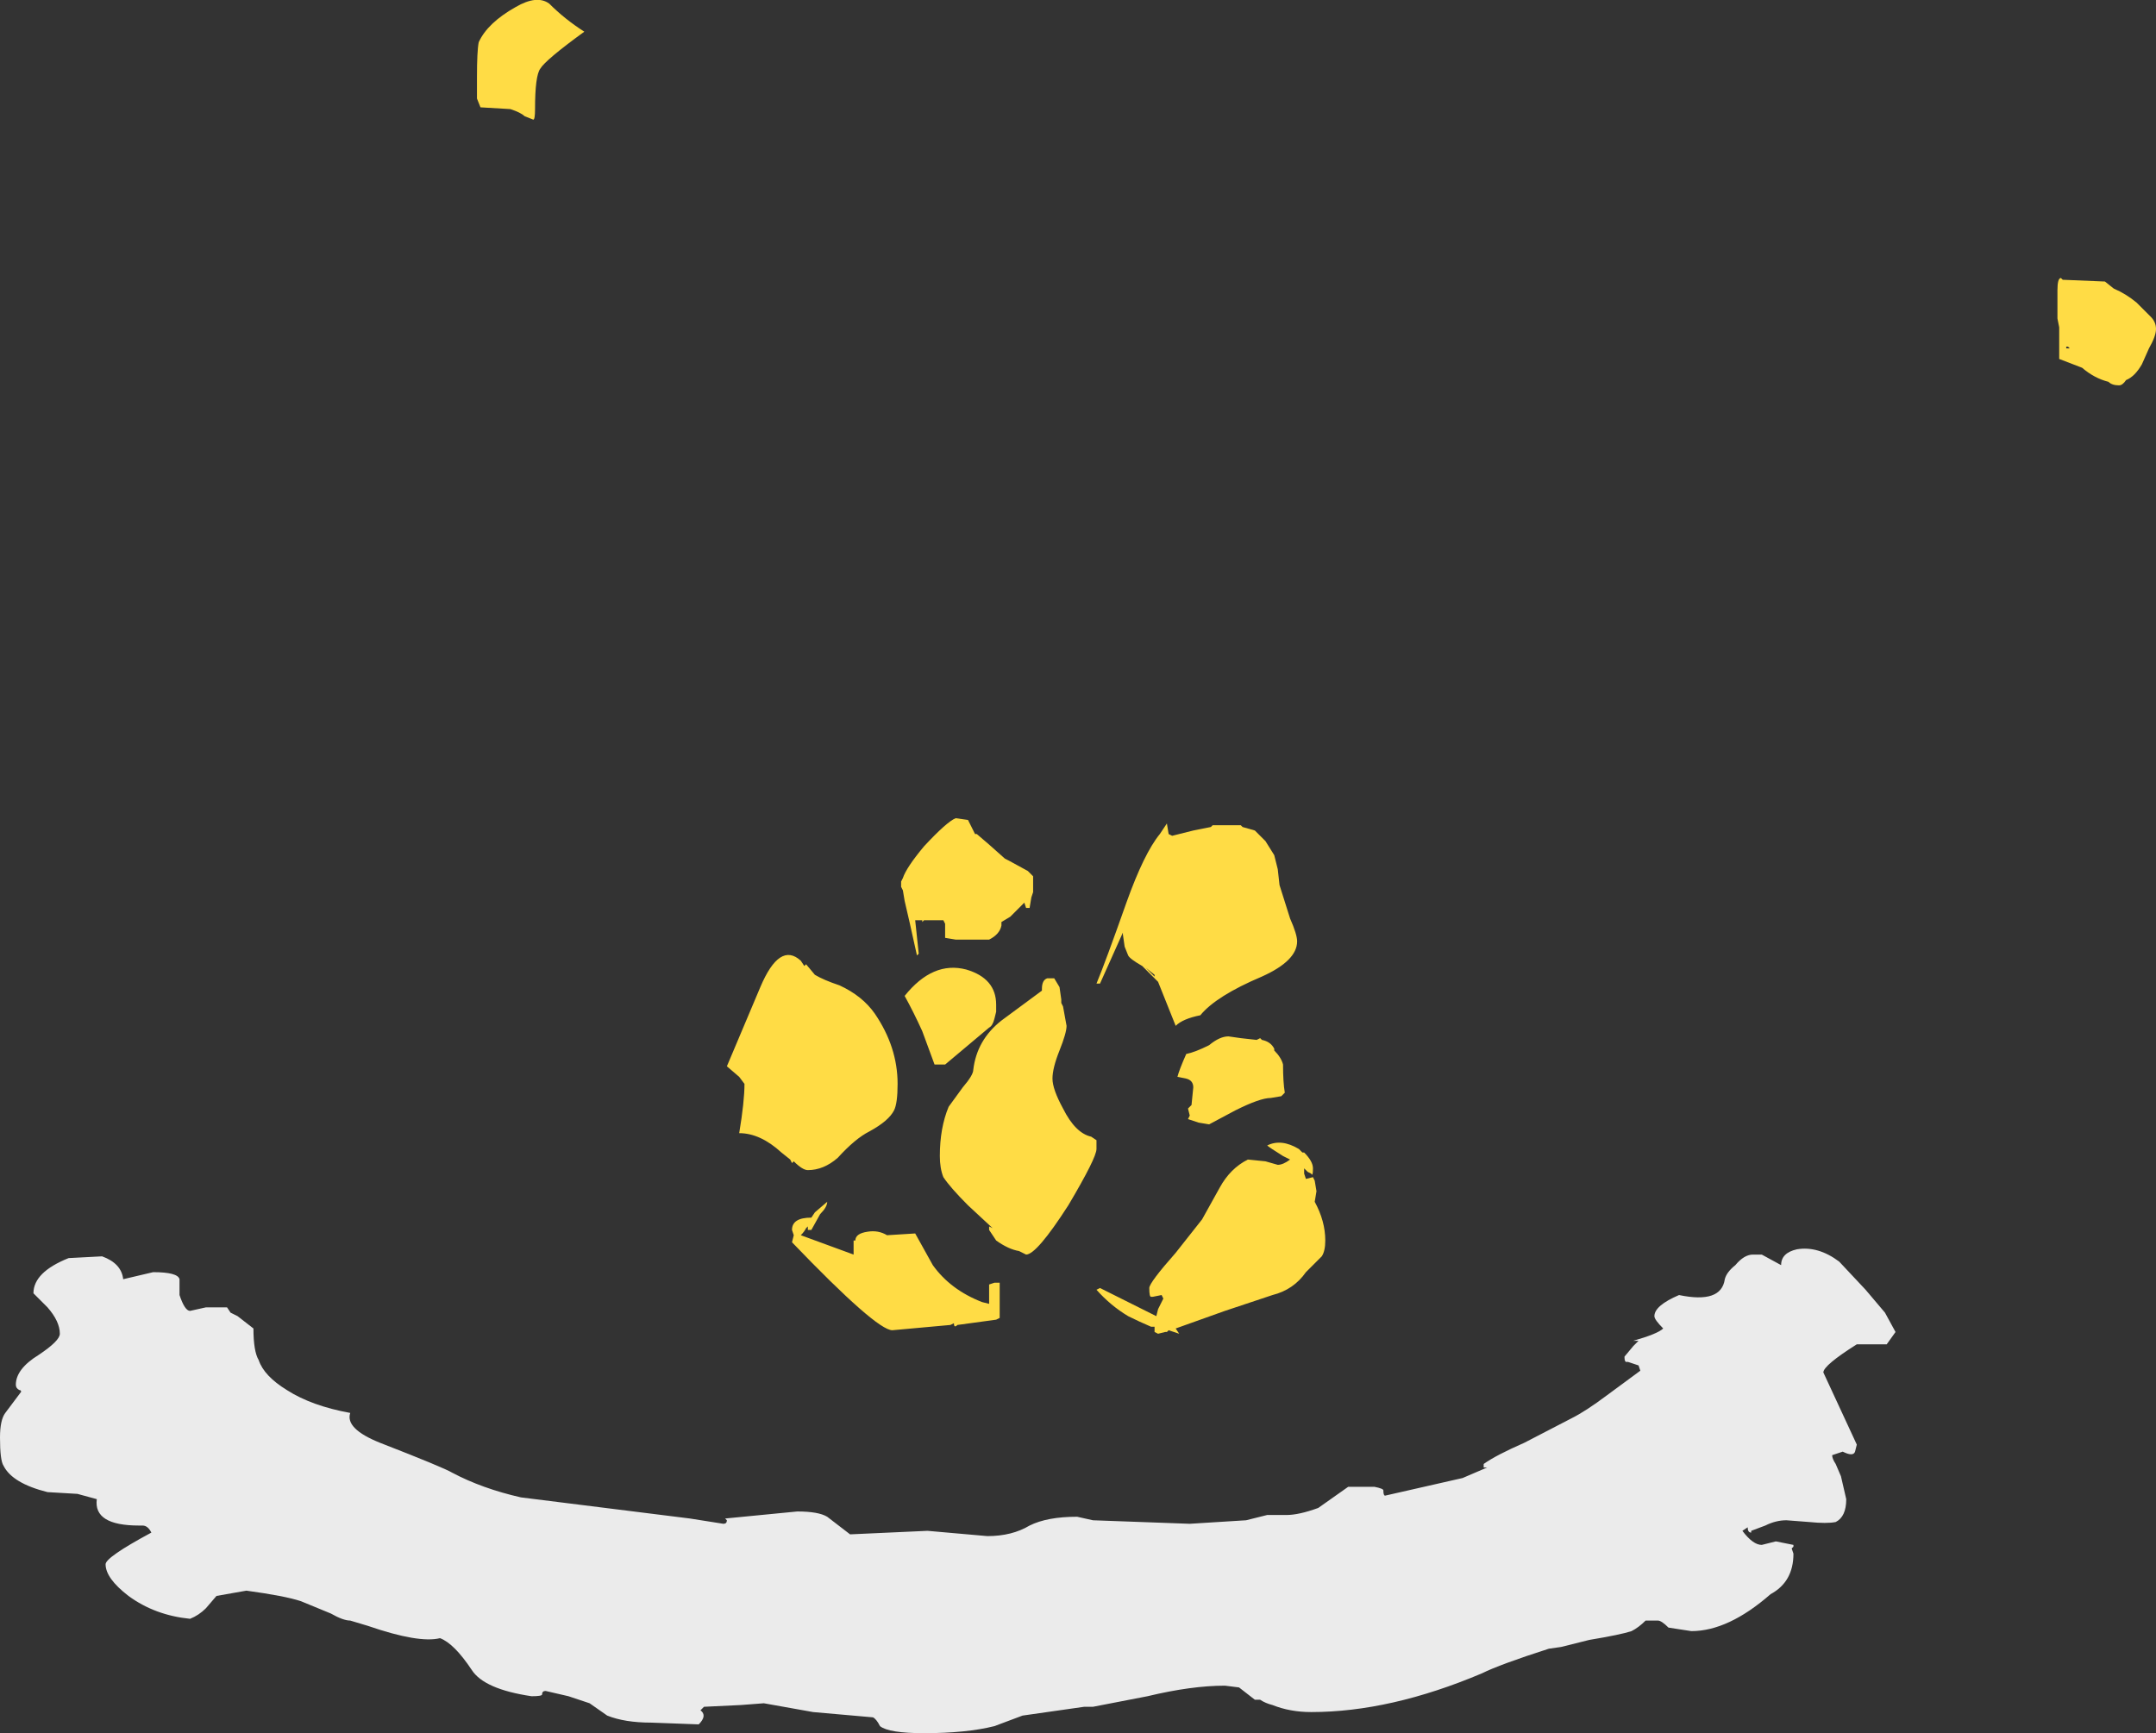 <?xml version="1.0" encoding="UTF-8" standalone="no"?>
<svg xmlns:ffdec="https://www.free-decompiler.com/flash" xmlns:xlink="http://www.w3.org/1999/xlink" ffdec:objectType="shape" height="49.25px" width="61.25px" xmlns="http://www.w3.org/2000/svg">
  <rect width="100%" height="100%" fill="#333333" stroke="none"/>
  <g transform="matrix(1.0, 0.0, 0.0, 1.0, 27.25, 43.55)">
    <path d="M31.2 -34.5 L31.2 -35.3 Q31.2 -35.65 31.3 -35.65 L31.35 -35.6 32.55 -35.55 32.8 -35.35 Q33.15 -35.2 33.45 -34.95 L33.85 -34.55 Q34.0 -34.4 34.0 -34.2 34.0 -34.0 33.8 -33.65 L33.6 -33.2 Q33.4 -32.85 33.15 -32.75 33.05 -32.6 32.95 -32.6 32.75 -32.6 32.65 -32.7 32.25 -32.8 31.9 -33.1 L31.25 -33.35 31.25 -34.25 31.2 -34.5 M31.45 -33.7 L31.45 -33.65 31.55 -33.65 31.5 -33.7 31.45 -33.7 M9.6 -16.8 Q9.6 -16.25 8.6 -15.8 7.3 -15.25 6.85 -14.7 6.35 -14.6 6.15 -14.4 L5.65 -15.65 5.2 -16.1 Q4.85 -16.3 4.8 -16.4 L4.7 -16.65 4.65 -17.0 4.65 -17.05 4.0 -15.6 3.9 -15.6 Q4.15 -16.2 4.75 -17.9 5.25 -19.3 5.7 -19.85 L5.9 -20.15 5.95 -19.85 6.05 -19.8 6.65 -19.95 7.15 -20.05 7.2 -20.1 8.0 -20.1 8.05 -20.05 8.4 -19.95 8.7 -19.65 8.95 -19.25 9.05 -18.85 9.1 -18.4 9.4 -17.45 Q9.6 -17.0 9.6 -16.8 M1.95 -18.8 L2.1 -18.65 2.1 -18.2 2.05 -18.05 2.0 -17.75 1.9 -17.75 1.85 -17.9 1.45 -17.5 1.2 -17.35 1.2 -17.25 Q1.15 -17.0 0.85 -16.85 L-0.1 -16.85 -0.4 -16.9 -0.4 -17.3 -0.45 -17.4 -1.0 -17.4 -1.05 -17.35 -1.05 -17.4 -1.25 -17.4 -1.15 -16.45 -1.2 -16.4 -1.4 -17.3 -1.55 -17.95 -1.6 -18.25 -1.65 -18.35 -1.65 -18.5 -1.6 -18.6 Q-1.5 -18.9 -1.0 -19.5 -0.35 -20.2 -0.1 -20.3 L0.25 -20.25 0.45 -19.85 0.5 -19.85 0.85 -19.55 1.3 -19.15 1.4 -19.1 1.95 -18.8 M2.7 -15.75 L2.85 -15.5 2.9 -15.15 2.9 -15.05 2.95 -14.95 3.05 -14.4 Q3.05 -14.2 2.85 -13.7 2.65 -13.2 2.65 -12.9 2.65 -12.6 2.95 -12.05 3.3 -11.35 3.75 -11.25 L3.9 -11.15 3.9 -10.9 Q3.9 -10.65 3.1 -9.3 2.2 -7.9 1.9 -7.9 L1.7 -8.0 Q1.4 -8.05 1.05 -8.3 L0.85 -8.6 0.85 -8.7 0.95 -8.65 0.25 -9.3 Q-0.25 -9.8 -0.45 -10.1 -0.55 -10.35 -0.55 -10.7 -0.55 -11.5 -0.3 -12.1 L0.1 -12.65 Q0.4 -13.0 0.4 -13.15 0.5 -14.0 1.2 -14.55 L2.35 -15.4 2.35 -15.45 Q2.35 -15.7 2.5 -15.75 L2.7 -15.75 M0.2 -16.0 Q1.05 -15.75 1.05 -15.0 L1.05 -14.8 1.0 -14.6 Q0.95 -14.4 0.85 -14.35 L-0.4 -13.3 -0.7 -13.3 -1.05 -14.25 Q-1.3 -14.8 -1.55 -15.25 -0.75 -16.25 0.2 -16.0 M5.55 -15.8 L5.55 -15.85 5.3 -16.05 5.55 -15.8 M6.45 -13.6 Q6.7 -13.65 7.1 -13.85 7.4 -14.1 7.65 -14.1 L8.0 -14.05 8.45 -14.0 8.55 -14.05 8.6 -14.0 Q8.85 -13.95 8.95 -13.75 L8.95 -13.7 Q9.15 -13.5 9.2 -13.3 9.2 -12.8 9.25 -12.5 L9.15 -12.4 8.85 -12.35 Q8.55 -12.35 7.85 -12.0 L7.1 -11.6 6.8 -11.65 6.5 -11.75 6.55 -11.85 6.5 -12.05 6.6 -12.15 6.65 -12.65 Q6.65 -12.85 6.45 -12.9 L6.2 -12.95 Q6.25 -13.15 6.45 -13.6 M8.7 -10.55 L9.05 -10.45 Q9.2 -10.45 9.4 -10.6 L9.2 -10.7 Q8.8 -10.95 8.75 -11.0 9.15 -11.2 9.65 -10.9 L9.75 -10.8 9.8 -10.8 Q10.05 -10.55 10.05 -10.35 10.05 -10.1 10.0 -10.2 L9.9 -10.25 9.8 -10.35 9.8 -10.2 9.85 -10.05 10.05 -10.1 10.1 -10.0 10.15 -9.7 10.1 -9.4 Q10.4 -8.85 10.4 -8.3 10.4 -8.0 10.3 -7.85 L9.85 -7.4 Q9.5 -6.9 8.9 -6.75 L7.55 -6.3 6.15 -5.8 6.25 -5.65 5.95 -5.75 5.9 -5.7 5.85 -5.7 5.65 -5.65 5.55 -5.7 5.55 -5.85 5.45 -5.85 Q5.1 -6.0 4.8 -6.15 4.3 -6.45 3.9 -6.9 L4.0 -6.95 5.6 -6.15 5.65 -6.35 5.8 -6.65 5.75 -6.75 5.5 -6.7 5.45 -6.7 Q5.4 -6.7 5.4 -6.95 5.4 -7.1 6.15 -7.95 L6.9 -8.9 7.4 -9.8 Q7.7 -10.35 8.2 -10.6 L8.7 -10.55 M1.15 -7.1 L1.15 -6.1 1.05 -6.05 Q1.05 -5.95 1.05 -6.05 L-0.05 -5.9 Q-0.15 -5.8 -0.15 -5.95 L-0.25 -5.9 -1.9 -5.75 Q-2.35 -5.75 -4.75 -8.25 L-4.7 -8.45 -4.75 -8.6 Q-4.75 -8.95 -4.2 -8.95 L-4.1 -9.1 -3.75 -9.4 Q-3.75 -9.25 -3.95 -9.05 L-4.2 -8.6 -4.3 -8.6 -4.3 -8.7 -4.35 -8.65 Q-4.4 -8.55 -4.5 -8.45 L-3.0 -7.9 -3.0 -8.3 -2.95 -8.3 Q-2.95 -8.5 -2.6 -8.55 -2.3 -8.6 -2.05 -8.45 L-1.25 -8.5 -0.75 -7.6 Q-0.25 -6.9 0.65 -6.55 L0.85 -6.5 0.85 -7.05 1.0 -7.1 1.15 -7.1 M-12.05 -40.45 Q-12.05 -40.15 -12.1 -40.15 L-12.35 -40.25 Q-12.45 -40.35 -12.75 -40.45 L-13.6 -40.5 -13.7 -40.75 -13.7 -41.35 Q-13.7 -42.1 -13.65 -42.35 -13.4 -42.9 -12.6 -43.35 -12.0 -43.7 -11.65 -43.45 -11.2 -43.0 -10.65 -42.65 -11.75 -41.85 -11.9 -41.6 -12.05 -41.4 -12.05 -40.45 M-5.65 -15.5 Q-5.1 -16.8 -4.5 -16.25 L-4.4 -16.1 -4.35 -16.15 -4.1 -15.85 Q-3.85 -15.7 -3.4 -15.55 -2.75 -15.25 -2.4 -14.75 -1.75 -13.8 -1.75 -12.75 -1.75 -12.2 -1.85 -12.0 -2.0 -11.7 -2.55 -11.4 -2.95 -11.2 -3.45 -10.65 -3.85 -10.3 -4.3 -10.3 -4.45 -10.3 -4.7 -10.55 L-4.75 -10.5 -4.8 -10.6 -5.05 -10.8 Q-5.65 -11.35 -6.25 -11.35 -6.1 -12.25 -6.1 -12.75 L-6.25 -12.95 -6.6 -13.25 -5.65 -15.5" fill="#ffdc45" fill-rule="evenodd" stroke="none"/>
    <path d="M6.55 -0.25 L8.15 -0.35 8.75 -0.5 9.3 -0.5 Q9.65 -0.5 10.2 -0.7 L11.05 -1.3 11.8 -1.3 Q12.05 -1.25 12.05 -1.2 12.05 -1.05 12.1 -1.05 L14.3 -1.55 15.0 -1.85 14.9 -1.85 14.9 -1.95 Q15.25 -2.2 16.05 -2.55 L17.4 -3.25 Q17.8 -3.45 18.4 -3.9 L19.35 -4.6 19.3 -4.75 19.0 -4.85 18.95 -4.85 Q18.9 -4.85 18.9 -5.0 L19.15 -5.3 19.3 -5.45 19.15 -5.45 Q19.85 -5.65 20.0 -5.8 19.75 -6.05 19.75 -6.15 19.75 -6.45 20.45 -6.75 21.65 -6.5 21.75 -7.2 21.8 -7.4 22.05 -7.6 22.3 -7.9 22.55 -7.9 L22.8 -7.9 23.35 -7.6 Q23.35 -7.95 23.8 -8.05 24.4 -8.15 25.0 -7.7 L25.75 -6.9 26.3 -6.25 26.6 -5.7 26.35 -5.35 25.5 -5.35 Q24.55 -4.75 24.55 -4.55 L25.5 -2.5 25.45 -2.3 Q25.4 -2.15 25.1 -2.3 L24.8 -2.2 Q24.8 -2.1 24.9 -1.95 L25.05 -1.6 25.2 -0.95 Q25.2 -0.45 24.9 -0.3 24.65 -0.25 24.15 -0.3 L23.5 -0.35 Q23.2 -0.35 22.9 -0.2 L22.5 -0.05 22.5 0.0 Q22.4 0.0 22.4 -0.15 L22.25 -0.05 Q22.55 0.35 22.8 0.35 L23.2 0.25 23.7 0.35 23.7 0.4 23.65 0.45 23.7 0.6 Q23.7 1.4 23.05 1.75 21.85 2.8 20.8 2.8 L20.15 2.7 Q19.95 2.5 19.85 2.5 L19.5 2.5 Q19.3 2.7 19.1 2.8 18.8 2.9 17.9 3.05 L17.1 3.25 16.75 3.3 Q15.35 3.75 14.85 4.0 12.25 5.1 10.0 5.1 9.4 5.1 8.9 4.9 8.7 4.85 8.55 4.75 L8.4 4.75 7.95 4.4 7.55 4.35 Q6.6 4.35 5.35 4.65 L3.8 4.95 3.55 4.95 1.8 5.2 1.0 5.5 Q0.2 5.7 -1.0 5.7 -2.0 5.7 -2.25 5.5 -2.35 5.3 -2.45 5.25 L-4.15 5.1 -5.55 4.85 -6.2 4.9 -7.25 4.95 -7.35 5.05 Q-7.15 5.2 -7.4 5.45 L-8.75 5.4 Q-9.5 5.4 -10.0 5.2 L-10.5 4.85 -11.1 4.65 -11.75 4.5 Q-11.85 4.5 -11.85 4.6 -11.85 4.65 -12.15 4.65 -13.5 4.45 -13.85 3.9 -14.35 3.15 -14.75 3.0 -15.35 3.15 -16.8 2.65 L-17.3 2.5 Q-17.5 2.5 -17.85 2.3 -18.45 2.05 -18.7 1.95 -19.15 1.8 -20.25 1.65 L-21.1 1.8 -21.4 2.15 Q-21.6 2.35 -21.85 2.45 -22.85 2.35 -23.6 1.8 -24.25 1.3 -24.25 0.9 -24.25 0.7 -22.95 0.0 -23.05 -0.2 -23.2 -0.2 L-23.3 -0.2 Q-24.6 -0.2 -24.5 -0.95 L-25.05 -1.1 -25.9 -1.15 Q-26.9 -1.4 -27.15 -1.9 -27.25 -2.05 -27.25 -2.7 -27.25 -3.2 -27.1 -3.4 L-26.65 -4.0 Q-26.65 -4.05 -26.7 -4.05 -26.8 -4.1 -26.8 -4.2 -26.8 -4.65 -26.15 -5.05 -25.55 -5.45 -25.55 -5.65 -25.55 -6.0 -25.9 -6.4 L-26.3 -6.8 Q-26.3 -7.4 -25.3 -7.8 L-24.35 -7.85 Q-23.8 -7.65 -23.75 -7.2 L-22.9 -7.4 Q-22.2 -7.4 -22.15 -7.2 L-22.15 -6.75 Q-22.0 -6.3 -21.85 -6.3 L-21.4 -6.4 -20.8 -6.4 -20.7 -6.25 -20.5 -6.15 -20.05 -5.8 Q-20.05 -5.15 -19.9 -4.9 -19.75 -4.45 -19.1 -4.05 -18.4 -3.6 -17.3 -3.4 -17.45 -2.95 -16.45 -2.55 -14.65 -1.85 -14.4 -1.7 -13.55 -1.25 -12.45 -1.0 L-7.65 -0.4 -6.7 -0.25 Q-6.6 -0.25 -6.6 -0.35 L-6.65 -0.4 -4.6 -0.6 Q-4.0 -0.6 -3.75 -0.45 L-3.1 0.05 -0.9 -0.05 0.8 0.1 Q1.5 0.1 2.0 -0.2 2.5 -0.45 3.35 -0.45 L3.8 -0.35 6.55 -0.25" fill="#ffffff" fill-opacity="0.902" fill-rule="evenodd" stroke="none"/>
  </g>
</svg>

